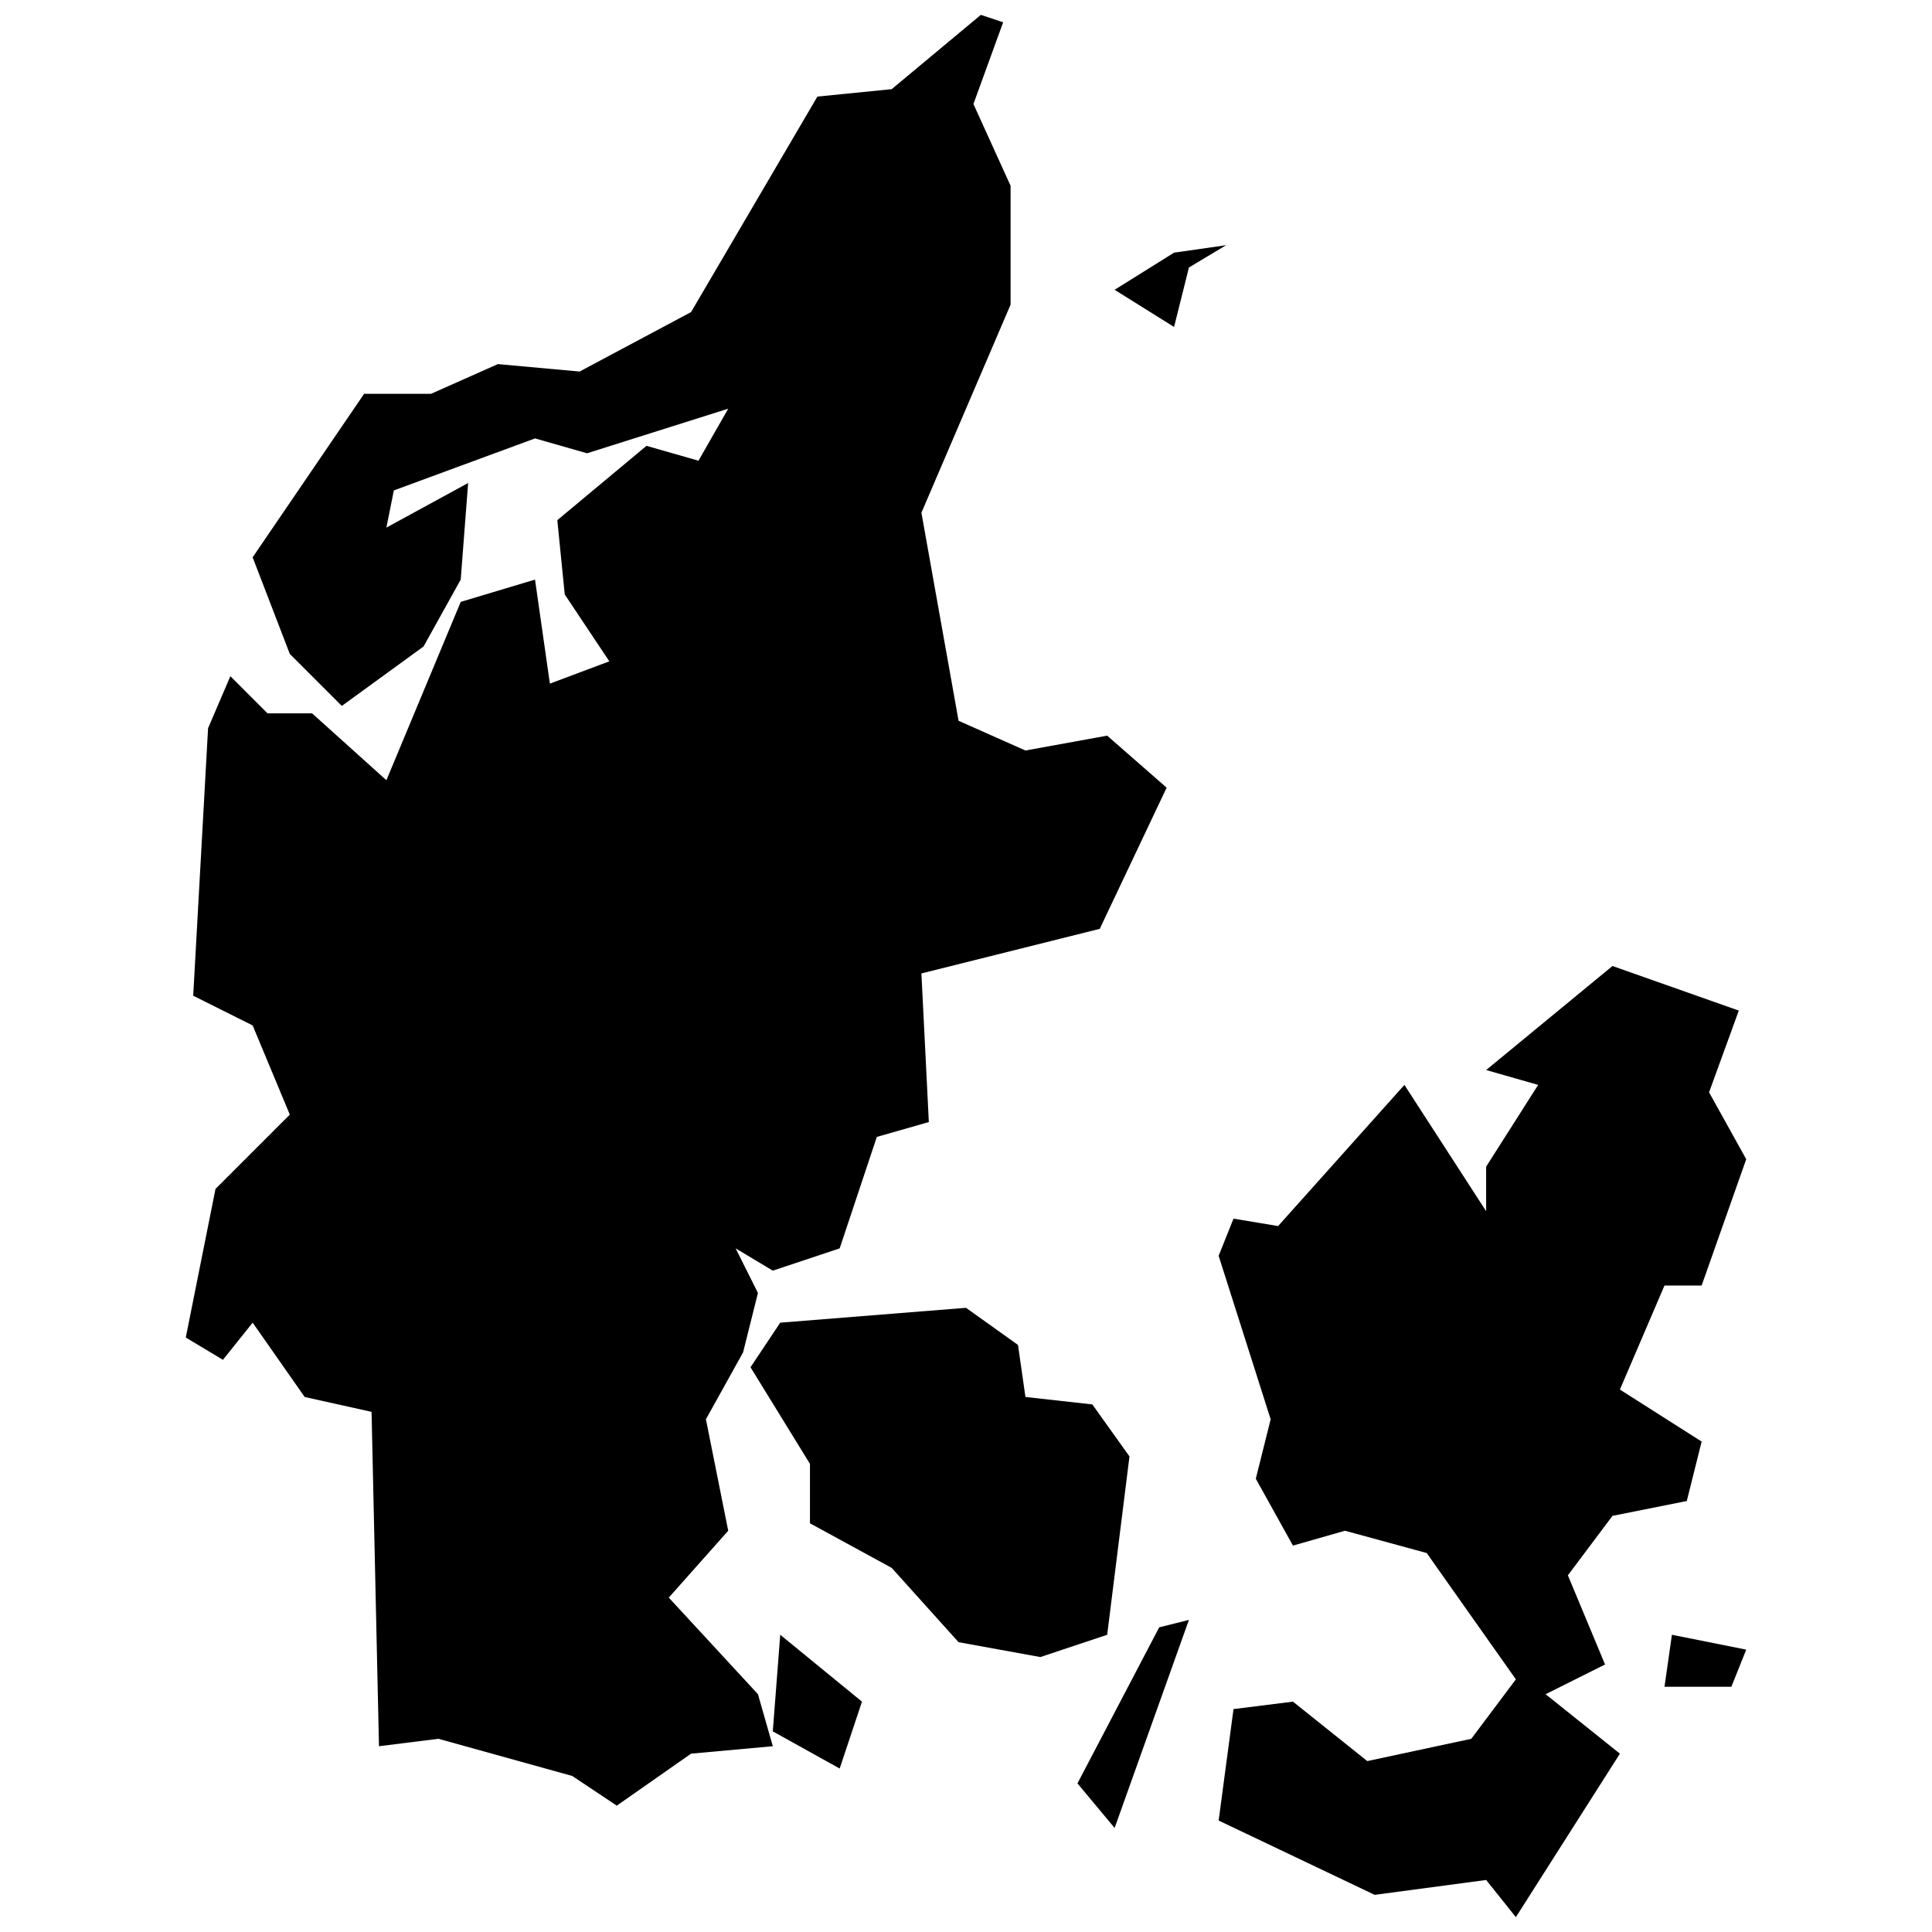 <svg xmlns="http://www.w3.org/2000/svg" xml:space="preserve" width="800" height="800" viewBox="0 0 214 260">
  <path d="m67 215 8-9-3-15 5-9 2-8-3-6 5 3 9-3 5-15 7-2-1-20 24-6 9-19-8-7-11 2-9-4-5-28 12-28V25l-5-11 4-11-3-1-12 10-10 1-17 29-15 8-11-1-9 4h-9L11 75l5 13 7 7 11-8 5-9 1-13-11 6 1-5 19-7 7 2 19-6-4 7-7-2-12 10 1 10 6 9-8 3-2-14-10 3-10 24-10-9h-6l-5-5-3 7-2 36 8 4 5 12-10 10-4 20 5 3 4-5 7 10 9 2 1 45 8-1 18 5 6 4 10-7 11-1-2-7-12-13zm55 25 5 6 10-28-4 1-11 21zm-41-7 9 5 3-9-11-9-1 13zm48-37-5-7-9-1-1-7-7-5-25 2-4 6 8 13v8l11 6 9 10 11 2 9-3 3-24zm8-160 5-3-7 1-8 5 8 5 2-8zm56 188-5-12 6-8 10-2 2-8-11-7 6-14h5l6-17-5-9 4-11-17-6-17 14 7 2-7 11v6l-11-17-17 19-6-1-2 5 7 22-2 8 5 9 7-2 11 3 12 17-6 8-14 3-10-8-8 1-2 15 21 10 15-2 4 5 14-22-10-8 8-4zm9-4-1 7h9l2-5-10-2z"/>
</svg>
